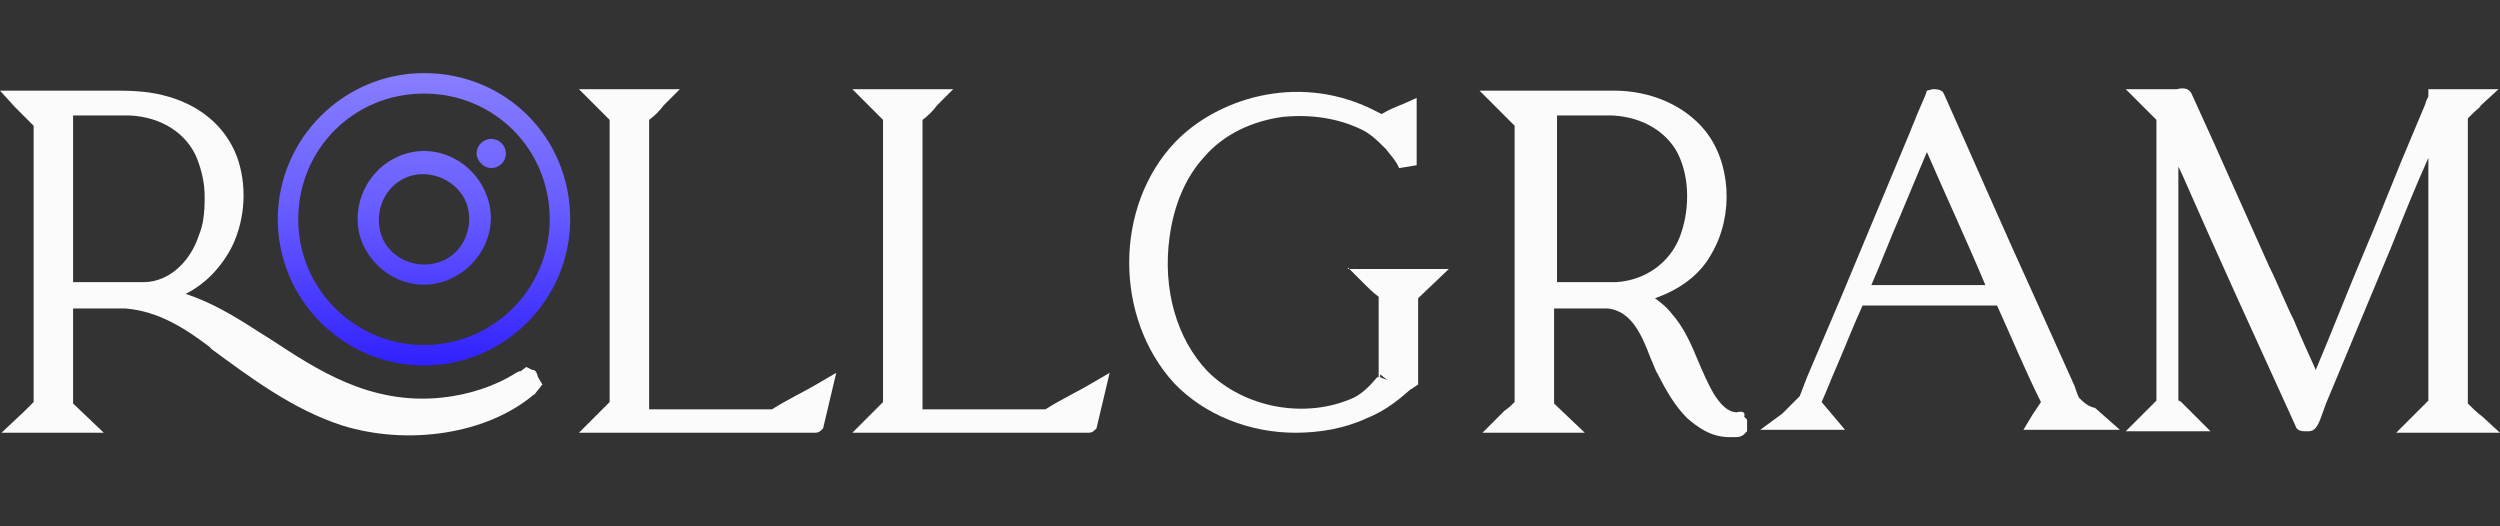 <?xml version="1.0" encoding="utf-8"?>
<!-- Generator: Adobe Illustrator 27.2.0, SVG Export Plug-In . SVG Version: 6.00 Build 0)  -->
<svg version="1.1" id="Layer_1" xmlns="http://www.w3.org/2000/svg" xmlns:xlink="http://www.w3.org/1999/xlink" x="0px" y="0px"
	 viewBox="0 0 171 36" style="enable-background:new 0 0 171 36;" xml:space="preserve">
<rect x="0" y="0" width="171" height="36" fill="#333333" stroke="none"/>
<style type="text/css">
	.st0{fill-rule:evenodd;clip-rule:evenodd;fill:url(#SVGID_1_);}
	.st1{fill:#FBFBFB;}
</style>
<linearGradient id="SVGID_1_" gradientUnits="userSpaceOnUse" x1="29.03" y1="33.047" x2="29.03" y2="13.026" gradientTransform="matrix(1 0 0 -1 0 38)">
	<stop  offset="0" style="stop-color:#877EFF"/>
	<stop  offset="0.462" style="stop-color:#685DFF"/>
	<stop  offset="1" style="stop-color:#3121FF"/>
</linearGradient>
<path class="st0" d="M37.6,15c0,4.7-3.8,8.6-8.6,8.6c-4.7,0-8.6-3.8-8.6-8.6s3.8-8.6,8.6-8.6C33.8,6.4,37.6,10.2,37.6,15z M39,15
	c0,5.5-4.5,10-10,10c-5.5,0-10-4.5-10-10c0-5.5,4.5-10,10-10C34.6,5,39,9.4,39,15z M34.6,10.5c0,0.6-0.5,1-1,1s-1-0.5-1-1
	c0-0.6,0.5-1,1-1S34.6,9.9,34.6,10.5z M26,15.8c0.4,1.7,2.2,2.6,3.8,2.2c1.7-0.4,2.6-2.2,2.2-3.8s-2.2-2.6-3.8-2.2
	C26.6,12.4,25.6,14.1,26,15.8z M24.6,16.1c0.7,2.4,3.2,3.9,5.6,3.2c2.4-0.7,3.9-3.2,3.2-5.6c-0.7-2.4-3.2-3.9-5.6-3.2
	C25.4,11.2,24,13.7,24.6,16.1z"/>
<g>
	<path class="st1" d="M36.4,25.3L36,25.1l-0.4,0.3c0,0,0,0-0.1,0l-0.2,0.1c-1.4,0.9-3.2,1.5-5.1,1.7c-4.9,0.5-8.5-1.9-11.7-4
		l-0.8-0.5c-1.7-1.1-3.2-2-5-2.6c1.4-0.7,2.5-1.9,3.2-3.3c0.9-1.9,1-4.2,0.3-6.1c-0.8-2.1-2.6-3.6-5.1-4.2c-1.2-0.3-2.4-0.3-3.5-0.3
		c-1.2,0-2.5,0-3.7,0c-0.8,0-1.7,0-2.5,0H0l1,1.1c0.4,0.4,0.9,0.9,1.3,1.3c0,0,0,0,0,0l0,18.9c-0.2,0.2-0.4,0.4-0.6,0.6l-1.6,1.5h7
		l-2.1-2c0,0,0,0,0,0c0,0,0,0,0,0l0-0.1l0-6.4c0.3,0,0.6,0,0.9,0c0.9,0,1.9,0,2.7,0c2.3,0.2,4.1,1.4,5.7,2.6l0.2,0.2
		c2.6,1.9,5.5,4.1,8.9,5.2c4.5,1.4,9.9,0.6,13.1-2.1c0.1,0,0.1-0.1,0.2-0.2l0.4-0.5l-0.3-0.5C36.7,25.4,36.6,25.3,36.4,25.3z M5,8.1
		V7.9l0.5,0c1.1,0,2.2,0,3.4,0c2.1,0.1,3.9,1.2,4.6,3c0.3,0.8,0.5,1.6,0.5,2.6c0,1.1-0.1,1.9-0.4,2.6c-0.5,1.6-1.9,3.2-3.8,3.2h0h0
		h0c-1.1,0-2.2,0-3.3,0c-0.5,0-1,0-1.5,0C5,15.6,5,11.9,5,8.1z M36.5,26.4C36.5,26.4,36.5,26.4,36.5,26.4L36.5,26.4
		C36.5,26.4,36.5,26.4,36.5,26.4z"/>
	<path class="st1" d="M52.8,28l-6.5,0c-0.6,0-1.2,0-1.9,0c0-2.8,0-5.6,0-8.3c0-3.1,0-6.2,0-9.4V8.2c0.4-0.3,0.7-0.6,1-1l1.1-1.1
		h-6.9l1.1,1.1c0.3,0.3,0.6,0.6,1,1v19.2l0,0.1c-0.3,0.3-0.7,0.7-1,1l-1.1,1.1l15.7,0c0.1,0,0.2,0,0.3,0c0.3,0,0.4,0,0.6-0.2
		l0.1-0.1l0.9-3.8L56,26.2C55,26.8,53.9,27.3,52.8,28z"/>
	<path class="st1" d="M71.5,28l-6.5,0c-0.6,0-1.2,0-1.9,0c0-2.8,0-5.6,0-8.3c0-3.1,0-6.2,0-9.4V8.2c0.4-0.3,0.7-0.6,1-1l1.1-1.1
		h-6.9l1.1,1.1c0.3,0.3,0.6,0.6,1,1v19.2l0,0.1c-0.3,0.3-0.7,0.7-1,1l-1.1,1.1l15.7,0c0.1,0,0.2,0,0.3,0c0.3,0,0.4,0,0.6-0.2
		l0.1-0.1l0.9-3.8l-1.2,0.7C73.7,26.8,72.6,27.3,71.5,28z"/>
	<path class="st1" d="M92.2,18.3l1.1,1.1c0.3,0.3,0.6,0.6,1,0.9v5.5l-0.1,0c-0.5,0.6-1,1.1-1.6,1.4c-3.3,1.5-7.5,0.7-10-1.8
		c-2.1-2.2-3.1-5.6-2.6-9.2c0.3-2.2,1.1-4.1,2.4-5.5c1.3-1.5,3.2-2.4,5.3-2.7c2-0.2,3.8,0.1,5.3,0.8c0.7,0.3,1.2,0.8,1.8,1.4
		c0.3,0.4,0.7,0.8,0.9,1.3l1.2-0.2V6.7L96,7.1c-0.5,0.2-1,0.4-1.5,0.7l-0.8-0.4C88.6,5,83.2,6.8,80.4,9.7c-4.2,4.4-4.2,12-0.1,16.5
		c2.1,2.2,5.2,3.4,8.3,3.4c1.7,0,3.4-0.3,4.9-1c1-0.4,1.9-1,2.9-1.9c0.1-0.1,0.2-0.1,0.3-0.2l0.3-0.2l0-5.9l2.1-2H92.2z M94.4,25.6
		l0.5,0.4c0,0,0,0,0,0l-0.5-0.2C94.4,25.7,94.4,25.6,94.4,25.6z"/>
	<path class="st1" d="M118.8,28.2c-0.6,0-1.1-0.5-1.6-1.3c-0.4-0.7-0.7-1.4-1-2.1c-0.5-1.2-1-2.4-1.9-3.4c-0.3-0.4-0.7-0.7-1.1-1
		c1.7-0.6,3.1-1.6,3.9-3.1c1.5-2.6,1.3-6.2-0.5-8.4c-1.4-1.7-3.7-2.7-6.2-2.7c-0.6,0-1.1,0-1.7,0c-1.3,0-2.5,0-3.8,0
		c-0.7,0-1.4,0-2.2,0l-1.5,0l1.1,1.1c0.4,0.4,0.9,0.9,1.3,1.3c0,0,0,0,0,0l0,18.9c-0.2,0.2-0.4,0.4-0.7,0.6l-1.5,1.5h7l-2.1-2
		c0,0,0,0,0,0c0,0,0,0,0,0l0-0.1l0-6.4h2.2c0.2,0,0.3,0,0.5,0c0.3,0,0.7,0,1,0c1.6,0.2,2.3,1.8,2.9,3.4c0.2,0.4,0.3,0.8,0.5,1.1
		c0.6,1.2,1.2,2.2,2,3c0.7,0.6,1.6,1.3,2.9,1.3c0.1,0,0.2,0,0.4,0c0.1,0,0.4,0,0.6-0.2l0.2-0.2v-0.8l-0.2-0.2
		C119.4,28.2,119.2,28.1,118.8,28.2z M106.5,8.1V7.9h1.1c0.9,0,1.8,0,2.7,0c2.1,0.1,3.9,1.2,4.6,2.9c0.3,0.7,0.5,1.6,0.5,2.6
		c0,1.1-0.2,2-0.5,2.8c-0.7,1.8-2.4,3-4.4,3.1c-0.4,0-0.8,0-1.2,0c-0.3,0-0.6,0-0.8,0h-2C106.5,15.6,106.5,11.9,106.5,8.1z"/>
	<path class="st1" d="M142.2,27.2L142.2,27.2c-0.1-0.2-0.2-0.5-0.3-0.8l-2.7-6c-2.1-4.6-4.1-9.2-6.2-13.9l-0.1-0.2
		c-0.2-0.2-0.5-0.2-0.7-0.2l-0.4,0.1l-0.1,0.3c-0.2,0.5-0.4,0.9-0.6,1.4c-0.1,0.3-0.3,0.7-0.4,1c-1.6,3.8-3.2,7.7-4.8,11.5l-2.3,5.4
		l-0.5,1.3l-1.1,1.1c0,0-0.1,0.1-0.1,0.1l-1.5,1.1h5.8l-1.6-1.9c0.4-0.9,0.7-1.7,1.1-2.6c0.6-1.4,1.1-2.7,1.7-4h9.2
		c1,2.2,1.9,4.4,3,6.6c-0.2,0.3-0.4,0.6-0.6,0.9l-0.6,1l1.1,0c1.3,0,2.6,0,3.9,0c0,0,0,0,0,0h1.6l-1.7-1.5
		C142.8,27.8,142.5,27.5,142.2,27.2z M128,19.5c0.7-1.6,1.3-3.2,2-4.8c0.6-1.4,1.2-2.9,1.8-4.3c1.3,3,2.7,6,4,9.1h-4
		C130.5,19.5,129.2,19.5,128,19.5z"/>
	<path class="st1" d="M163.9,29.6h7.1l-1.2-1.1c-0.4-0.3-0.7-0.6-1-0.9c0-3.1,0-6.2,0-9.4c0-3,0-6,0-9.1l0-1
		c0.1-0.1,0.3-0.3,0.4-0.4c0.2-0.2,0.4-0.3,0.5-0.5l1.2-1.1h-4.8v0.5c0,0,0,0,0,0c-0.1,0.2-0.2,0.4-0.2,0.5l-0.8,1.9
		c-1.2,2.8-2.3,5.7-3.5,8.5c-1.1,2.6-2.1,5.2-3.2,7.8c-0.5-1.1-1-2.2-1.5-3.4c-0.6-1.2-1.1-2.5-1.7-3.7l-3.8-8.5
		c-0.5-1.1-1-2.2-1.5-3.3c-0.2-0.4-0.6-0.4-1-0.3h-3.5l2,2l0.1,0.1v19l0,0.2l-2.1,2.1h5.8l-2-2c0,0-0.1-0.1-0.2-0.1V11.4l0.2,0.4
		c2.5,5.7,5.2,11.6,7.8,17.3c0.1,0.4,0.5,0.4,0.7,0.4c0.1,0,0.1,0,0.2,0c0.4,0,0.6-0.3,0.8-0.8l0.4-1.1c1.5-3.6,3-7.2,4.5-10.8
		c0.8-2,1.6-4,2.5-6l0,16.6L163.9,29.6z"/>
</g>
</svg>
